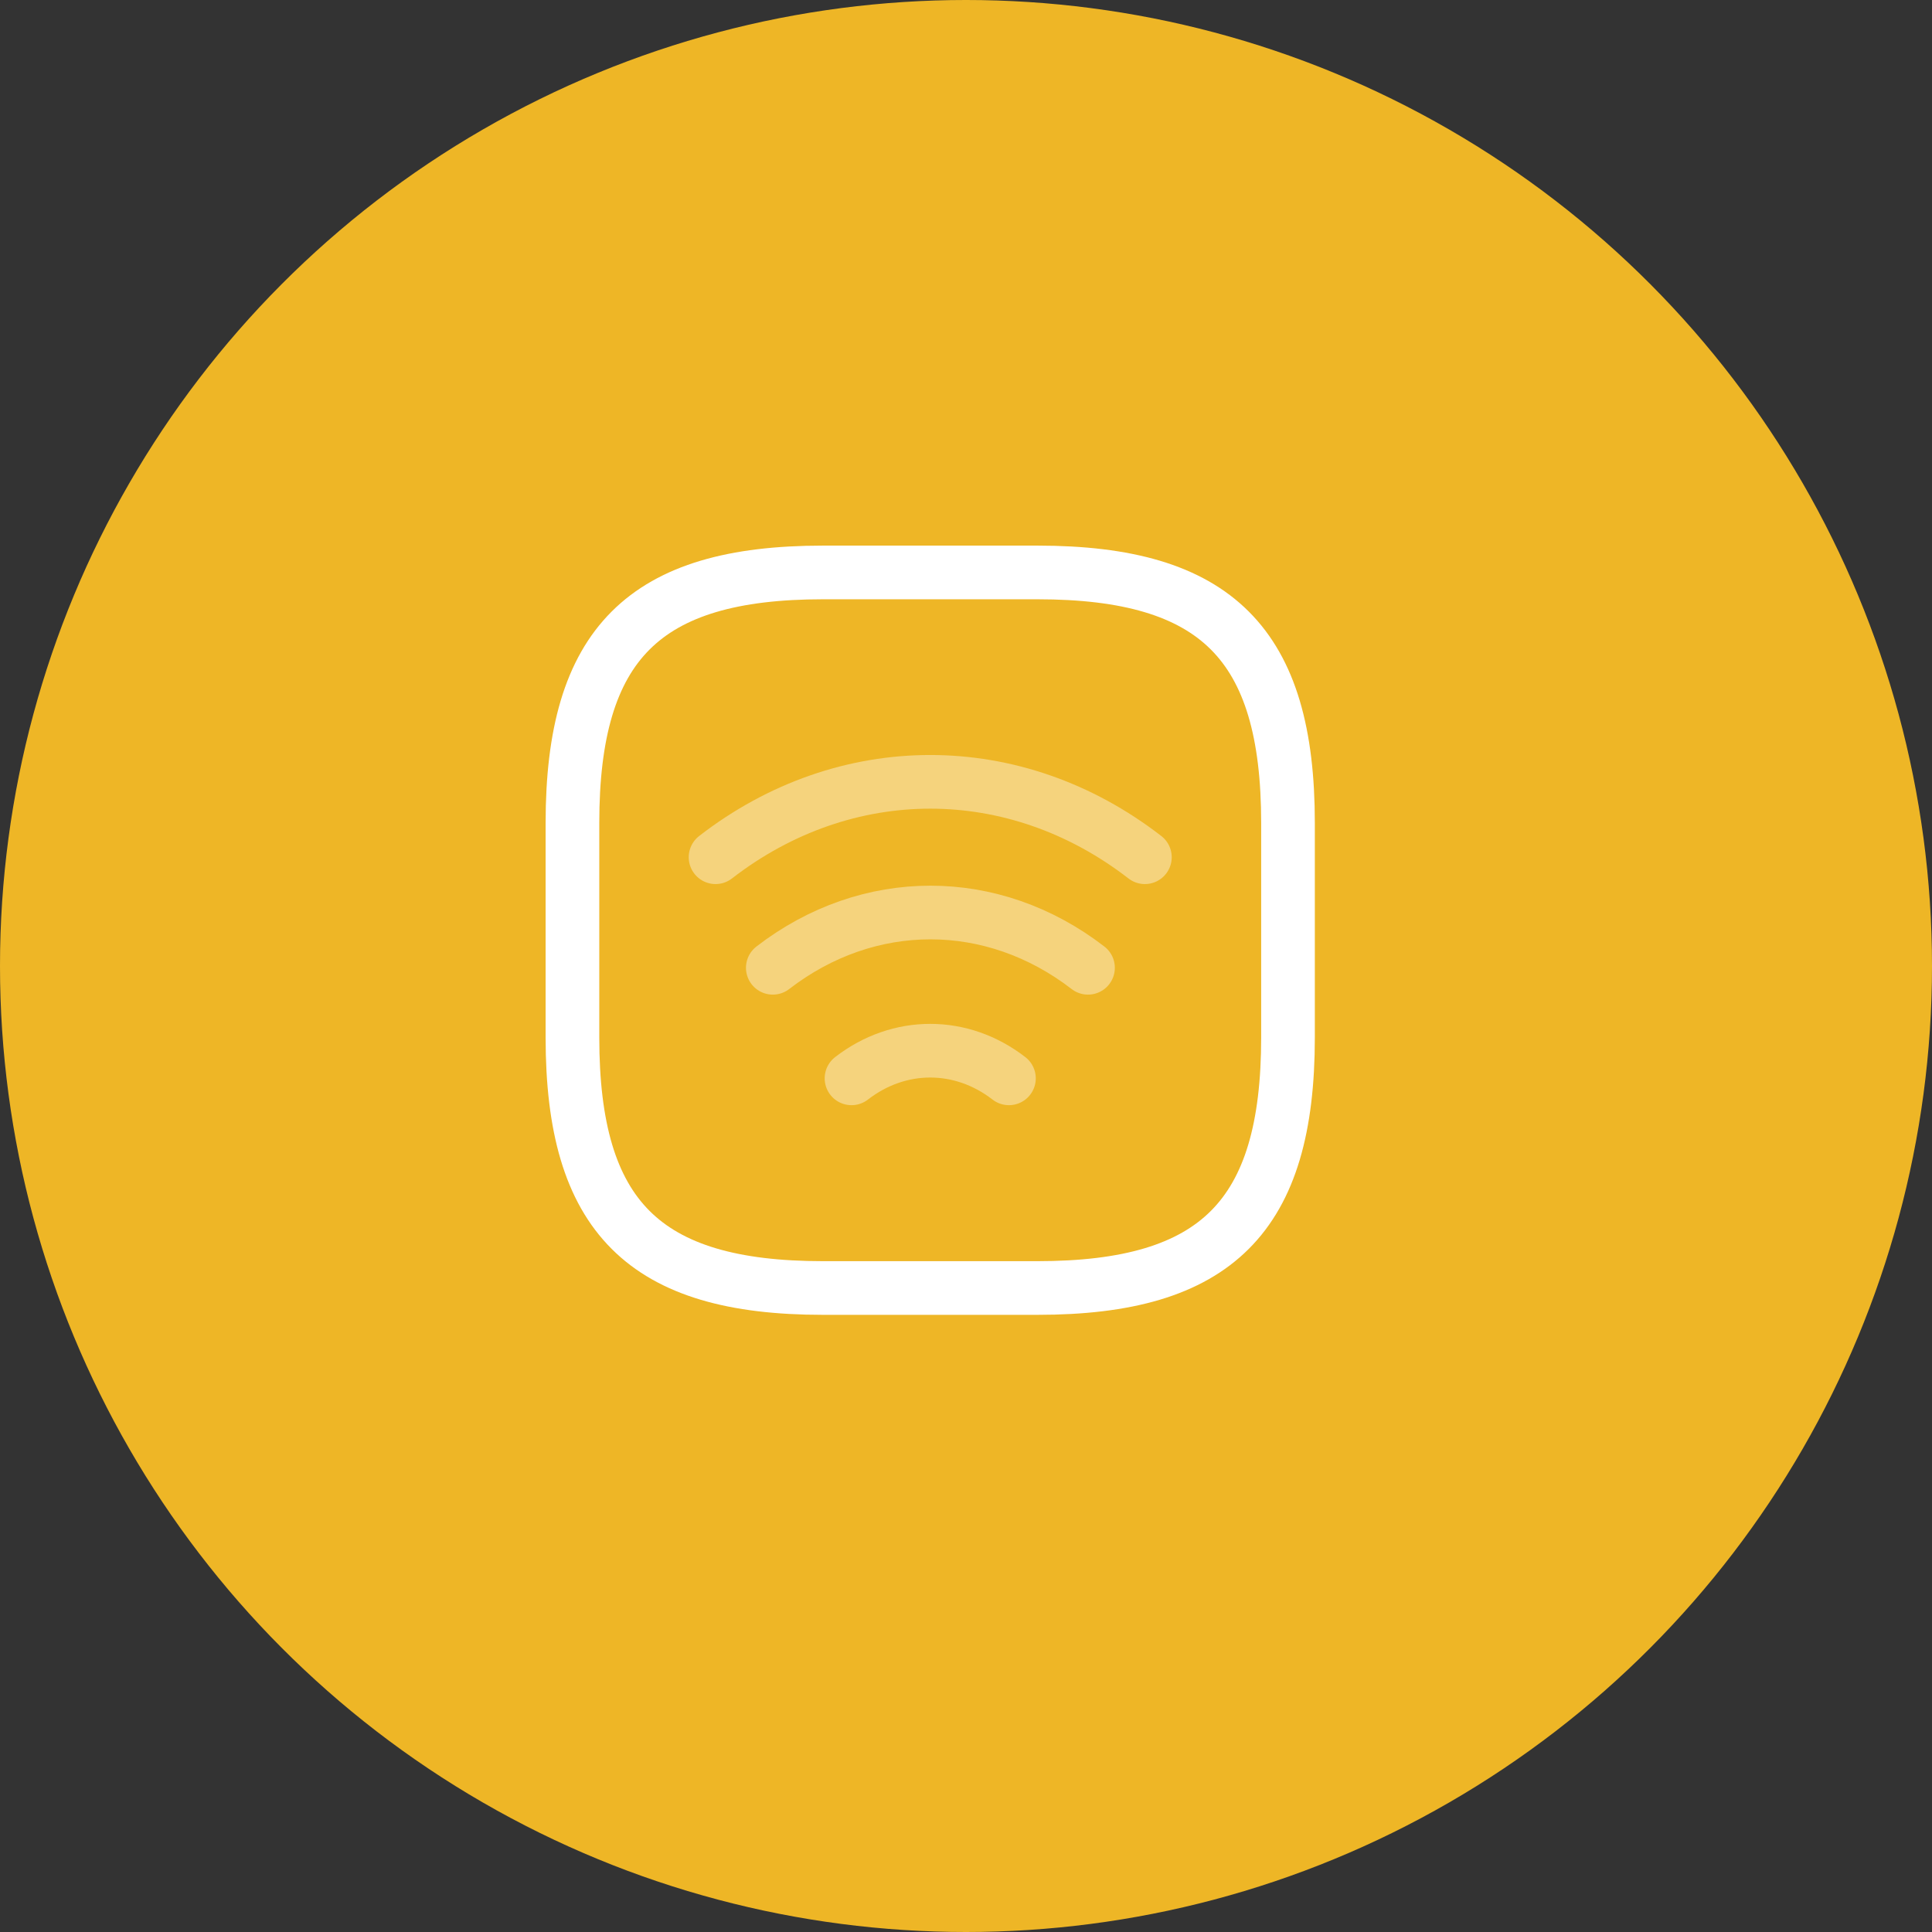 <svg width="27" height="27" viewBox="0 0 27 27" fill="none" xmlns="http://www.w3.org/2000/svg">
<rect x="0" y="0" width="27" height="27" fill="#333333" stroke="none"/>
<circle cx="13.5" cy="13.5" r="13.5" fill="#EEB626"/>
<path opacity="0.4" d="M10 11.98C11.815 10.575 14.185 10.575 16 11.98" stroke="white" stroke-width="0.75" stroke-linecap="round" stroke-linejoin="round"/>
<path opacity="0.4" d="M10.8 13.525C12.135 12.495 13.87 12.495 15.205 13.525" stroke="white" stroke-width="0.75" stroke-linecap="round" stroke-linejoin="round"/>
<path opacity="0.4" d="M11.9 15.07C12.565 14.555 13.435 14.555 14.1 15.07" stroke="white" stroke-width="0.75" stroke-linecap="round" stroke-linejoin="round"/>
<path d="M11.5 18H14.5C17 18 18 17 18 14.5V11.5C18 9 17 8 14.5 8H11.5C9 8 8 9 8 11.5V14.5C8 17 9 18 11.5 18Z" stroke="white" stroke-width="0.75" stroke-linecap="round" stroke-linejoin="round"/>
</svg>
